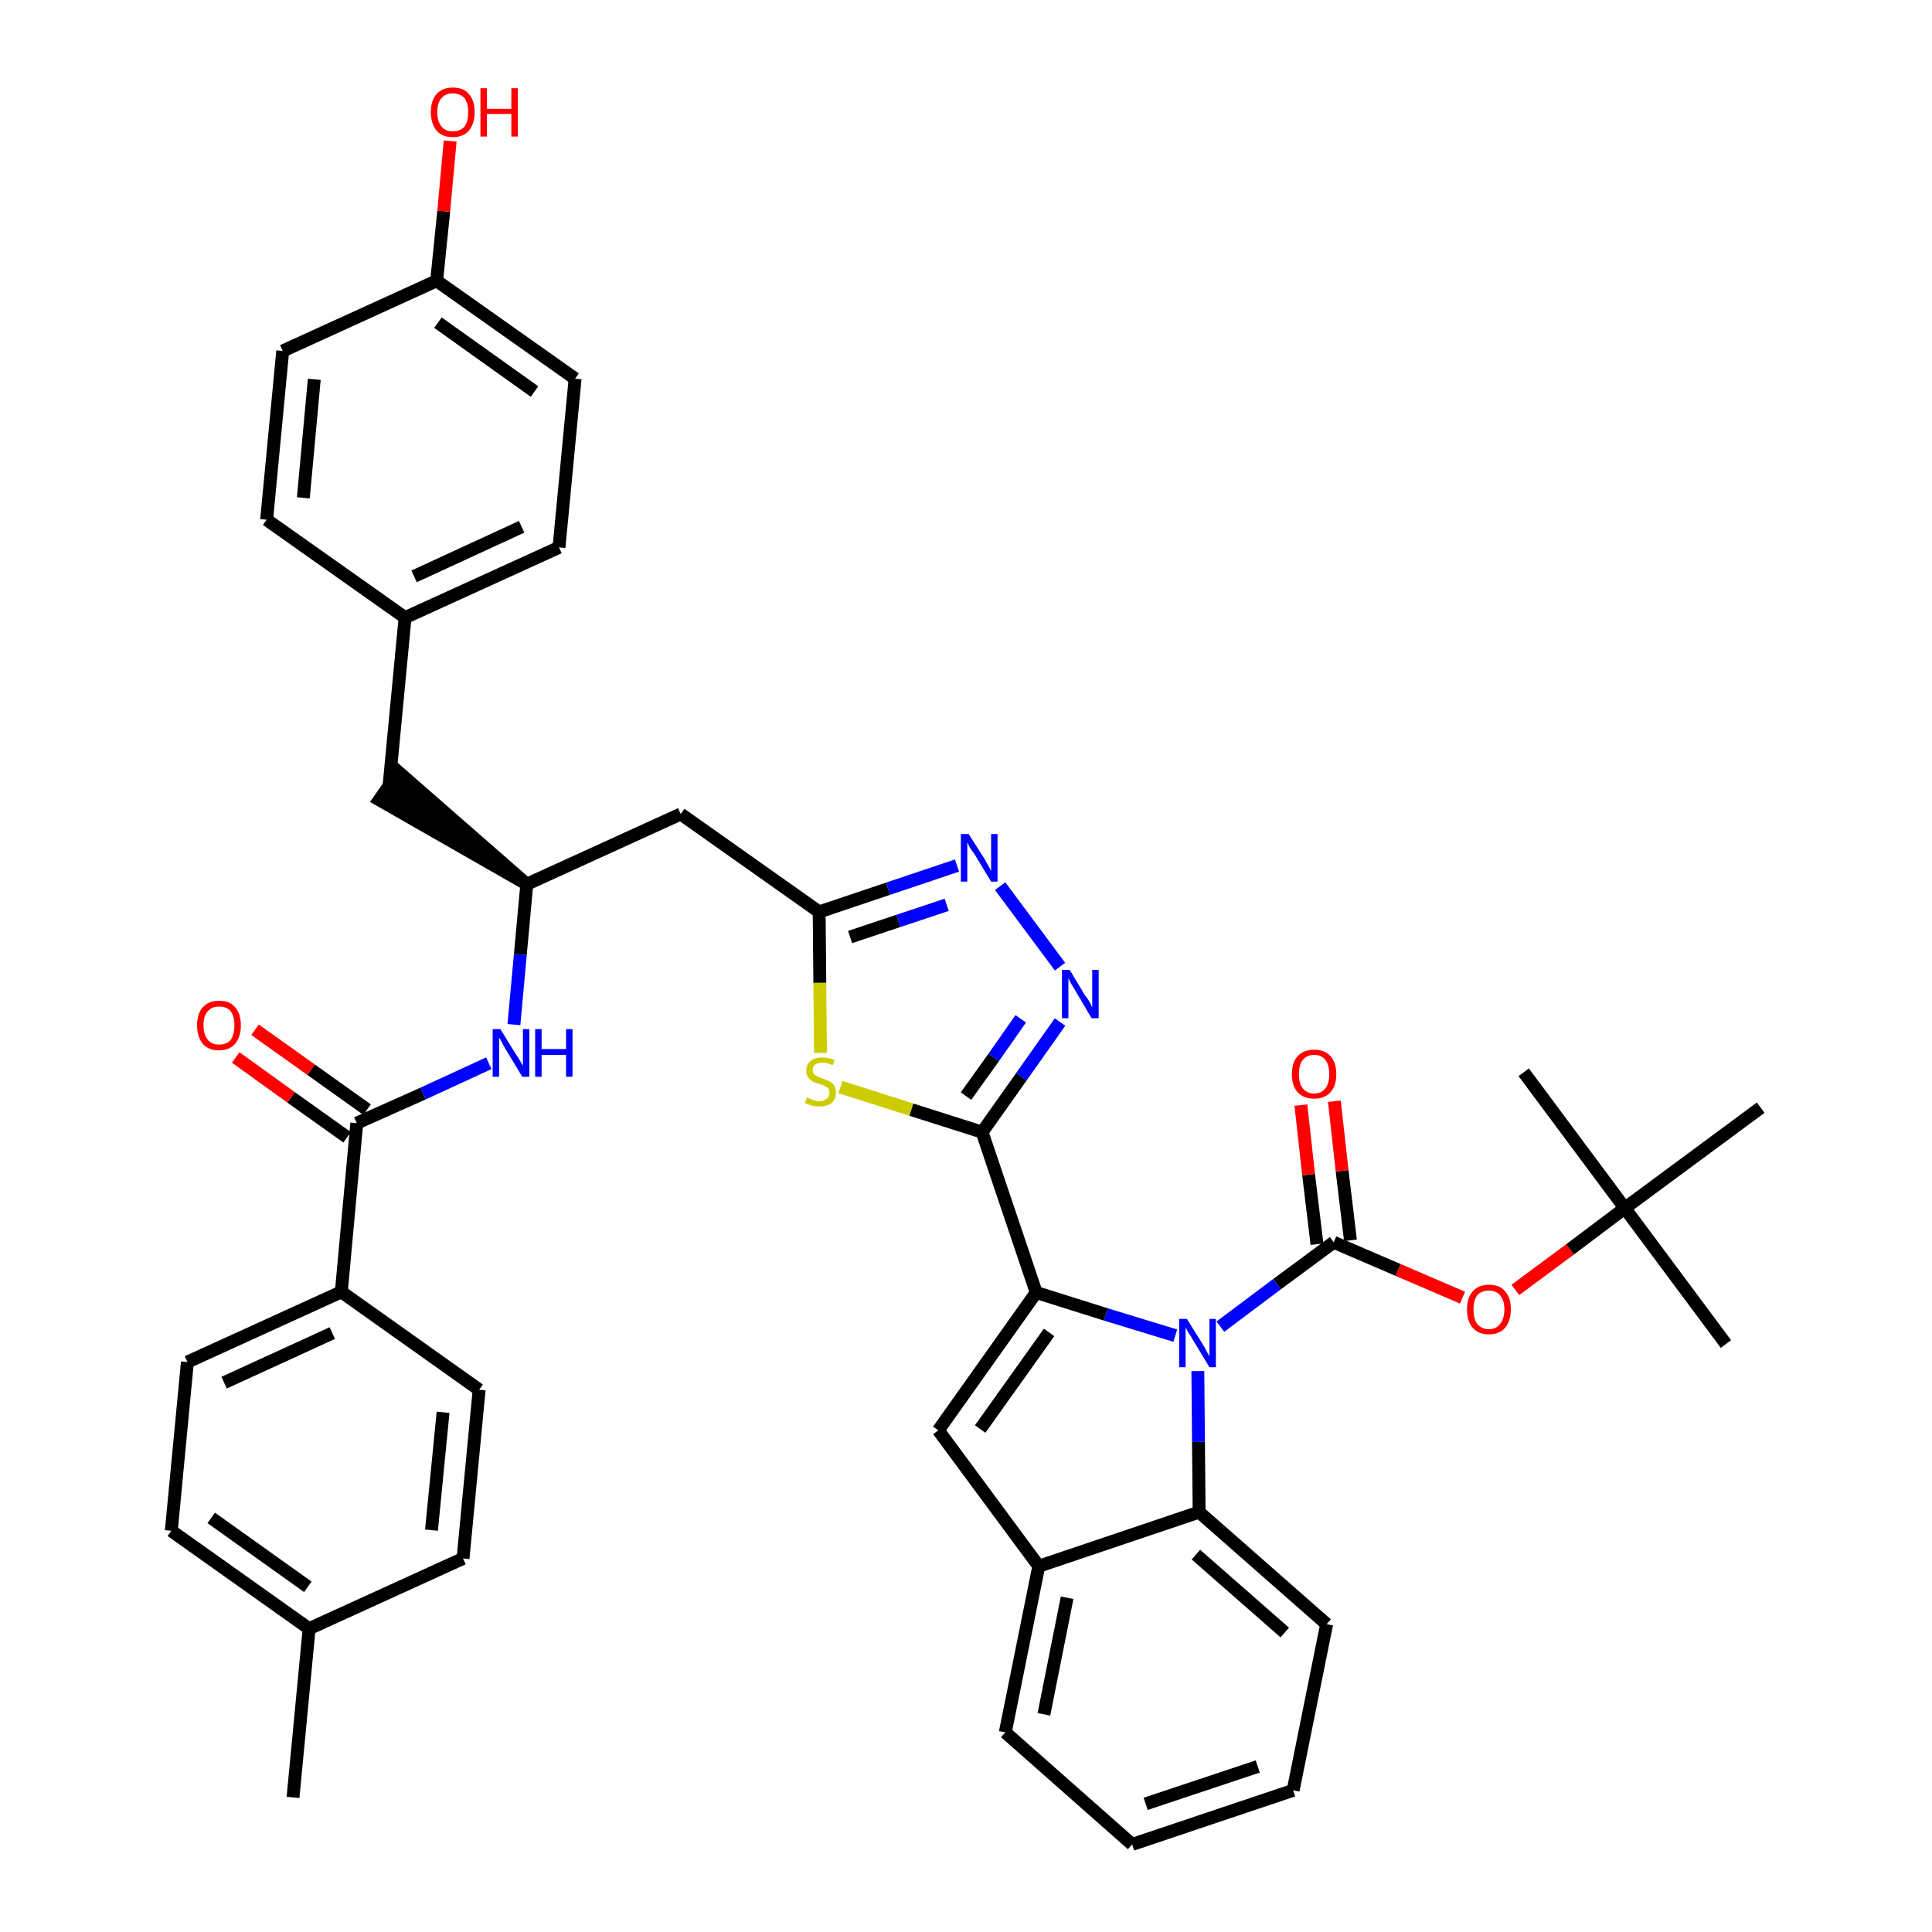 <?xml version='1.0' encoding='iso-8859-1'?>
<svg version='1.1' baseProfile='full'
              xmlns='http://www.w3.org/2000/svg'
                      xmlns:rdkit='http://www.rdkit.org/xml'
                      xmlns:xlink='http://www.w3.org/1999/xlink'
                  xml:space='preserve'
width='300px' height='300px' viewBox='0 0 300 300'>
<!-- END OF HEADER -->
<path class='bond-0 atom-0 atom-1' d='M 45.5,279.1 L 48.0,252.9' style='fill:none;fill-rule:evenodd;stroke:#000000;stroke-width:2.0px;stroke-linecap:butt;stroke-linejoin:miter;stroke-opacity:1' />
<path class='bond-1 atom-1 atom-2' d='M 48.0,252.9 L 26.6,237.7' style='fill:none;fill-rule:evenodd;stroke:#000000;stroke-width:2.0px;stroke-linecap:butt;stroke-linejoin:miter;stroke-opacity:1' />
<path class='bond-1 atom-1 atom-2' d='M 47.8,246.4 L 32.8,235.7' style='fill:none;fill-rule:evenodd;stroke:#000000;stroke-width:2.0px;stroke-linecap:butt;stroke-linejoin:miter;stroke-opacity:1' />
<path class='bond-40 atom-40 atom-1' d='M 71.9,242.0 L 48.0,252.9' style='fill:none;fill-rule:evenodd;stroke:#000000;stroke-width:2.0px;stroke-linecap:butt;stroke-linejoin:miter;stroke-opacity:1' />
<path class='bond-2 atom-2 atom-3' d='M 26.6,237.7 L 29.1,211.5' style='fill:none;fill-rule:evenodd;stroke:#000000;stroke-width:2.0px;stroke-linecap:butt;stroke-linejoin:miter;stroke-opacity:1' />
<path class='bond-3 atom-3 atom-4' d='M 29.1,211.5 L 53.0,200.6' style='fill:none;fill-rule:evenodd;stroke:#000000;stroke-width:2.0px;stroke-linecap:butt;stroke-linejoin:miter;stroke-opacity:1' />
<path class='bond-3 atom-3 atom-4' d='M 34.8,214.7 L 51.6,207.0' style='fill:none;fill-rule:evenodd;stroke:#000000;stroke-width:2.0px;stroke-linecap:butt;stroke-linejoin:miter;stroke-opacity:1' />
<path class='bond-4 atom-4 atom-5' d='M 53.0,200.6 L 55.4,174.4' style='fill:none;fill-rule:evenodd;stroke:#000000;stroke-width:2.0px;stroke-linecap:butt;stroke-linejoin:miter;stroke-opacity:1' />
<path class='bond-38 atom-4 atom-39' d='M 53.0,200.6 L 74.4,215.8' style='fill:none;fill-rule:evenodd;stroke:#000000;stroke-width:2.0px;stroke-linecap:butt;stroke-linejoin:miter;stroke-opacity:1' />
<path class='bond-5 atom-5 atom-6' d='M 57.0,172.3 L 48.3,166.1' style='fill:none;fill-rule:evenodd;stroke:#000000;stroke-width:2.0px;stroke-linecap:butt;stroke-linejoin:miter;stroke-opacity:1' />
<path class='bond-5 atom-5 atom-6' d='M 48.3,166.1 L 39.6,159.9' style='fill:none;fill-rule:evenodd;stroke:#FF0000;stroke-width:2.0px;stroke-linecap:butt;stroke-linejoin:miter;stroke-opacity:1' />
<path class='bond-5 atom-5 atom-6' d='M 53.9,176.6 L 45.2,170.4' style='fill:none;fill-rule:evenodd;stroke:#000000;stroke-width:2.0px;stroke-linecap:butt;stroke-linejoin:miter;stroke-opacity:1' />
<path class='bond-5 atom-5 atom-6' d='M 45.2,170.4 L 36.6,164.2' style='fill:none;fill-rule:evenodd;stroke:#FF0000;stroke-width:2.0px;stroke-linecap:butt;stroke-linejoin:miter;stroke-opacity:1' />
<path class='bond-6 atom-5 atom-7' d='M 55.4,174.4 L 65.7,169.8' style='fill:none;fill-rule:evenodd;stroke:#000000;stroke-width:2.0px;stroke-linecap:butt;stroke-linejoin:miter;stroke-opacity:1' />
<path class='bond-6 atom-5 atom-7' d='M 65.7,169.8 L 75.9,165.1' style='fill:none;fill-rule:evenodd;stroke:#0000FF;stroke-width:2.0px;stroke-linecap:butt;stroke-linejoin:miter;stroke-opacity:1' />
<path class='bond-7 atom-7 atom-8' d='M 79.8,159.1 L 80.8,148.2' style='fill:none;fill-rule:evenodd;stroke:#0000FF;stroke-width:2.0px;stroke-linecap:butt;stroke-linejoin:miter;stroke-opacity:1' />
<path class='bond-7 atom-7 atom-8' d='M 80.8,148.2 L 81.8,137.3' style='fill:none;fill-rule:evenodd;stroke:#000000;stroke-width:2.0px;stroke-linecap:butt;stroke-linejoin:miter;stroke-opacity:1' />
<path class='bond-8 atom-8 atom-9' d='M 81.8,137.3 L 61.9,119.9 L 58.9,124.2 Z' style='fill:#000000;fill-rule:evenodd;fill-opacity:1;stroke:#000000;stroke-width:2.0px;stroke-linecap:butt;stroke-linejoin:miter;stroke-opacity:1;' />
<path class='bond-16 atom-8 atom-17' d='M 81.8,137.3 L 105.7,126.4' style='fill:none;fill-rule:evenodd;stroke:#000000;stroke-width:2.0px;stroke-linecap:butt;stroke-linejoin:miter;stroke-opacity:1' />
<path class='bond-9 atom-9 atom-10' d='M 60.4,122.1 L 62.9,95.9' style='fill:none;fill-rule:evenodd;stroke:#000000;stroke-width:2.0px;stroke-linecap:butt;stroke-linejoin:miter;stroke-opacity:1' />
<path class='bond-10 atom-10 atom-11' d='M 62.9,95.9 L 86.8,85.0' style='fill:none;fill-rule:evenodd;stroke:#000000;stroke-width:2.0px;stroke-linecap:butt;stroke-linejoin:miter;stroke-opacity:1' />
<path class='bond-10 atom-10 atom-11' d='M 64.3,89.5 L 81.0,81.8' style='fill:none;fill-rule:evenodd;stroke:#000000;stroke-width:2.0px;stroke-linecap:butt;stroke-linejoin:miter;stroke-opacity:1' />
<path class='bond-41 atom-16 atom-10' d='M 41.4,80.7 L 62.9,95.9' style='fill:none;fill-rule:evenodd;stroke:#000000;stroke-width:2.0px;stroke-linecap:butt;stroke-linejoin:miter;stroke-opacity:1' />
<path class='bond-11 atom-11 atom-12' d='M 86.8,85.0 L 89.3,58.8' style='fill:none;fill-rule:evenodd;stroke:#000000;stroke-width:2.0px;stroke-linecap:butt;stroke-linejoin:miter;stroke-opacity:1' />
<path class='bond-12 atom-12 atom-13' d='M 89.3,58.8 L 67.8,43.6' style='fill:none;fill-rule:evenodd;stroke:#000000;stroke-width:2.0px;stroke-linecap:butt;stroke-linejoin:miter;stroke-opacity:1' />
<path class='bond-12 atom-12 atom-13' d='M 83.0,60.8 L 68.0,50.1' style='fill:none;fill-rule:evenodd;stroke:#000000;stroke-width:2.0px;stroke-linecap:butt;stroke-linejoin:miter;stroke-opacity:1' />
<path class='bond-13 atom-13 atom-14' d='M 67.8,43.6 L 68.9,32.8' style='fill:none;fill-rule:evenodd;stroke:#000000;stroke-width:2.0px;stroke-linecap:butt;stroke-linejoin:miter;stroke-opacity:1' />
<path class='bond-13 atom-13 atom-14' d='M 68.9,32.8 L 69.9,21.9' style='fill:none;fill-rule:evenodd;stroke:#FF0000;stroke-width:2.0px;stroke-linecap:butt;stroke-linejoin:miter;stroke-opacity:1' />
<path class='bond-14 atom-13 atom-15' d='M 67.8,43.6 L 43.9,54.5' style='fill:none;fill-rule:evenodd;stroke:#000000;stroke-width:2.0px;stroke-linecap:butt;stroke-linejoin:miter;stroke-opacity:1' />
<path class='bond-15 atom-15 atom-16' d='M 43.9,54.5 L 41.4,80.7' style='fill:none;fill-rule:evenodd;stroke:#000000;stroke-width:2.0px;stroke-linecap:butt;stroke-linejoin:miter;stroke-opacity:1' />
<path class='bond-15 atom-15 atom-16' d='M 48.8,58.9 L 47.1,77.3' style='fill:none;fill-rule:evenodd;stroke:#000000;stroke-width:2.0px;stroke-linecap:butt;stroke-linejoin:miter;stroke-opacity:1' />
<path class='bond-17 atom-17 atom-18' d='M 105.7,126.4 L 127.2,141.6' style='fill:none;fill-rule:evenodd;stroke:#000000;stroke-width:2.0px;stroke-linecap:butt;stroke-linejoin:miter;stroke-opacity:1' />
<path class='bond-18 atom-18 atom-19' d='M 127.2,141.6 L 137.9,138.0' style='fill:none;fill-rule:evenodd;stroke:#000000;stroke-width:2.0px;stroke-linecap:butt;stroke-linejoin:miter;stroke-opacity:1' />
<path class='bond-18 atom-18 atom-19' d='M 137.9,138.0 L 148.6,134.4' style='fill:none;fill-rule:evenodd;stroke:#0000FF;stroke-width:2.0px;stroke-linecap:butt;stroke-linejoin:miter;stroke-opacity:1' />
<path class='bond-18 atom-18 atom-19' d='M 132.0,145.5 L 139.5,143.0' style='fill:none;fill-rule:evenodd;stroke:#000000;stroke-width:2.0px;stroke-linecap:butt;stroke-linejoin:miter;stroke-opacity:1' />
<path class='bond-18 atom-18 atom-19' d='M 139.5,143.0 L 147.0,140.5' style='fill:none;fill-rule:evenodd;stroke:#0000FF;stroke-width:2.0px;stroke-linecap:butt;stroke-linejoin:miter;stroke-opacity:1' />
<path class='bond-42 atom-38 atom-18' d='M 127.4,163.5 L 127.3,152.6' style='fill:none;fill-rule:evenodd;stroke:#CCCC00;stroke-width:2.0px;stroke-linecap:butt;stroke-linejoin:miter;stroke-opacity:1' />
<path class='bond-42 atom-38 atom-18' d='M 127.3,152.6 L 127.2,141.6' style='fill:none;fill-rule:evenodd;stroke:#000000;stroke-width:2.0px;stroke-linecap:butt;stroke-linejoin:miter;stroke-opacity:1' />
<path class='bond-19 atom-19 atom-20' d='M 155.3,137.6 L 164.6,150.1' style='fill:none;fill-rule:evenodd;stroke:#0000FF;stroke-width:2.0px;stroke-linecap:butt;stroke-linejoin:miter;stroke-opacity:1' />
<path class='bond-20 atom-20 atom-21' d='M 164.6,158.7 L 158.6,167.2' style='fill:none;fill-rule:evenodd;stroke:#0000FF;stroke-width:2.0px;stroke-linecap:butt;stroke-linejoin:miter;stroke-opacity:1' />
<path class='bond-20 atom-20 atom-21' d='M 158.6,167.2 L 152.5,175.8' style='fill:none;fill-rule:evenodd;stroke:#000000;stroke-width:2.0px;stroke-linecap:butt;stroke-linejoin:miter;stroke-opacity:1' />
<path class='bond-20 atom-20 atom-21' d='M 158.5,158.2 L 154.3,164.2' style='fill:none;fill-rule:evenodd;stroke:#0000FF;stroke-width:2.0px;stroke-linecap:butt;stroke-linejoin:miter;stroke-opacity:1' />
<path class='bond-20 atom-20 atom-21' d='M 154.3,164.2 L 150.0,170.2' style='fill:none;fill-rule:evenodd;stroke:#000000;stroke-width:2.0px;stroke-linecap:butt;stroke-linejoin:miter;stroke-opacity:1' />
<path class='bond-21 atom-21 atom-22' d='M 152.5,175.8 L 160.9,200.7' style='fill:none;fill-rule:evenodd;stroke:#000000;stroke-width:2.0px;stroke-linecap:butt;stroke-linejoin:miter;stroke-opacity:1' />
<path class='bond-37 atom-21 atom-38' d='M 152.5,175.8 L 141.5,172.3' style='fill:none;fill-rule:evenodd;stroke:#000000;stroke-width:2.0px;stroke-linecap:butt;stroke-linejoin:miter;stroke-opacity:1' />
<path class='bond-37 atom-21 atom-38' d='M 141.5,172.3 L 130.5,168.8' style='fill:none;fill-rule:evenodd;stroke:#CCCC00;stroke-width:2.0px;stroke-linecap:butt;stroke-linejoin:miter;stroke-opacity:1' />
<path class='bond-22 atom-22 atom-23' d='M 160.9,200.7 L 145.7,222.1' style='fill:none;fill-rule:evenodd;stroke:#000000;stroke-width:2.0px;stroke-linecap:butt;stroke-linejoin:miter;stroke-opacity:1' />
<path class='bond-22 atom-22 atom-23' d='M 162.9,206.9 L 152.2,221.9' style='fill:none;fill-rule:evenodd;stroke:#000000;stroke-width:2.0px;stroke-linecap:butt;stroke-linejoin:miter;stroke-opacity:1' />
<path class='bond-43 atom-30 atom-22' d='M 182.5,207.4 L 171.7,204.1' style='fill:none;fill-rule:evenodd;stroke:#0000FF;stroke-width:2.0px;stroke-linecap:butt;stroke-linejoin:miter;stroke-opacity:1' />
<path class='bond-43 atom-30 atom-22' d='M 171.7,204.1 L 160.9,200.7' style='fill:none;fill-rule:evenodd;stroke:#000000;stroke-width:2.0px;stroke-linecap:butt;stroke-linejoin:miter;stroke-opacity:1' />
<path class='bond-23 atom-23 atom-24' d='M 145.7,222.1 L 161.3,243.2' style='fill:none;fill-rule:evenodd;stroke:#000000;stroke-width:2.0px;stroke-linecap:butt;stroke-linejoin:miter;stroke-opacity:1' />
<path class='bond-24 atom-24 atom-25' d='M 161.3,243.2 L 156.1,269.0' style='fill:none;fill-rule:evenodd;stroke:#000000;stroke-width:2.0px;stroke-linecap:butt;stroke-linejoin:miter;stroke-opacity:1' />
<path class='bond-24 atom-24 atom-25' d='M 165.7,248.1 L 162.1,266.2' style='fill:none;fill-rule:evenodd;stroke:#000000;stroke-width:2.0px;stroke-linecap:butt;stroke-linejoin:miter;stroke-opacity:1' />
<path class='bond-44 atom-29 atom-24' d='M 186.2,234.8 L 161.3,243.2' style='fill:none;fill-rule:evenodd;stroke:#000000;stroke-width:2.0px;stroke-linecap:butt;stroke-linejoin:miter;stroke-opacity:1' />
<path class='bond-25 atom-25 atom-26' d='M 156.1,269.0 L 175.8,286.4' style='fill:none;fill-rule:evenodd;stroke:#000000;stroke-width:2.0px;stroke-linecap:butt;stroke-linejoin:miter;stroke-opacity:1' />
<path class='bond-26 atom-26 atom-27' d='M 175.8,286.4 L 200.8,278.0' style='fill:none;fill-rule:evenodd;stroke:#000000;stroke-width:2.0px;stroke-linecap:butt;stroke-linejoin:miter;stroke-opacity:1' />
<path class='bond-26 atom-26 atom-27' d='M 177.9,280.1 L 195.3,274.3' style='fill:none;fill-rule:evenodd;stroke:#000000;stroke-width:2.0px;stroke-linecap:butt;stroke-linejoin:miter;stroke-opacity:1' />
<path class='bond-27 atom-27 atom-28' d='M 200.8,278.0 L 206.0,252.2' style='fill:none;fill-rule:evenodd;stroke:#000000;stroke-width:2.0px;stroke-linecap:butt;stroke-linejoin:miter;stroke-opacity:1' />
<path class='bond-28 atom-28 atom-29' d='M 206.0,252.2 L 186.2,234.8' style='fill:none;fill-rule:evenodd;stroke:#000000;stroke-width:2.0px;stroke-linecap:butt;stroke-linejoin:miter;stroke-opacity:1' />
<path class='bond-28 atom-28 atom-29' d='M 199.5,253.5 L 185.7,241.4' style='fill:none;fill-rule:evenodd;stroke:#000000;stroke-width:2.0px;stroke-linecap:butt;stroke-linejoin:miter;stroke-opacity:1' />
<path class='bond-29 atom-29 atom-30' d='M 186.2,234.8 L 186.1,223.9' style='fill:none;fill-rule:evenodd;stroke:#000000;stroke-width:2.0px;stroke-linecap:butt;stroke-linejoin:miter;stroke-opacity:1' />
<path class='bond-29 atom-29 atom-30' d='M 186.1,223.9 L 186.0,212.9' style='fill:none;fill-rule:evenodd;stroke:#0000FF;stroke-width:2.0px;stroke-linecap:butt;stroke-linejoin:miter;stroke-opacity:1' />
<path class='bond-30 atom-30 atom-31' d='M 189.5,206.0 L 198.3,199.4' style='fill:none;fill-rule:evenodd;stroke:#0000FF;stroke-width:2.0px;stroke-linecap:butt;stroke-linejoin:miter;stroke-opacity:1' />
<path class='bond-30 atom-30 atom-31' d='M 198.3,199.4 L 207.1,192.9' style='fill:none;fill-rule:evenodd;stroke:#000000;stroke-width:2.0px;stroke-linecap:butt;stroke-linejoin:miter;stroke-opacity:1' />
<path class='bond-31 atom-31 atom-32' d='M 209.7,192.6 L 208.4,181.8' style='fill:none;fill-rule:evenodd;stroke:#000000;stroke-width:2.0px;stroke-linecap:butt;stroke-linejoin:miter;stroke-opacity:1' />
<path class='bond-31 atom-31 atom-32' d='M 208.4,181.8 L 207.2,171.0' style='fill:none;fill-rule:evenodd;stroke:#FF0000;stroke-width:2.0px;stroke-linecap:butt;stroke-linejoin:miter;stroke-opacity:1' />
<path class='bond-31 atom-31 atom-32' d='M 204.5,193.2 L 203.2,182.4' style='fill:none;fill-rule:evenodd;stroke:#000000;stroke-width:2.0px;stroke-linecap:butt;stroke-linejoin:miter;stroke-opacity:1' />
<path class='bond-31 atom-31 atom-32' d='M 203.2,182.4 L 202.0,171.6' style='fill:none;fill-rule:evenodd;stroke:#FF0000;stroke-width:2.0px;stroke-linecap:butt;stroke-linejoin:miter;stroke-opacity:1' />
<path class='bond-32 atom-31 atom-33' d='M 207.1,192.9 L 217.1,197.2' style='fill:none;fill-rule:evenodd;stroke:#000000;stroke-width:2.0px;stroke-linecap:butt;stroke-linejoin:miter;stroke-opacity:1' />
<path class='bond-32 atom-31 atom-33' d='M 217.1,197.2 L 227.1,201.5' style='fill:none;fill-rule:evenodd;stroke:#FF0000;stroke-width:2.0px;stroke-linecap:butt;stroke-linejoin:miter;stroke-opacity:1' />
<path class='bond-33 atom-33 atom-34' d='M 235.3,200.3 L 243.8,194.0' style='fill:none;fill-rule:evenodd;stroke:#FF0000;stroke-width:2.0px;stroke-linecap:butt;stroke-linejoin:miter;stroke-opacity:1' />
<path class='bond-33 atom-33 atom-34' d='M 243.8,194.0 L 252.3,187.6' style='fill:none;fill-rule:evenodd;stroke:#000000;stroke-width:2.0px;stroke-linecap:butt;stroke-linejoin:miter;stroke-opacity:1' />
<path class='bond-34 atom-34 atom-35' d='M 252.3,187.6 L 268.0,208.7' style='fill:none;fill-rule:evenodd;stroke:#000000;stroke-width:2.0px;stroke-linecap:butt;stroke-linejoin:miter;stroke-opacity:1' />
<path class='bond-35 atom-34 atom-36' d='M 252.3,187.6 L 236.6,166.5' style='fill:none;fill-rule:evenodd;stroke:#000000;stroke-width:2.0px;stroke-linecap:butt;stroke-linejoin:miter;stroke-opacity:1' />
<path class='bond-36 atom-34 atom-37' d='M 252.3,187.6 L 273.4,172.0' style='fill:none;fill-rule:evenodd;stroke:#000000;stroke-width:2.0px;stroke-linecap:butt;stroke-linejoin:miter;stroke-opacity:1' />
<path class='bond-39 atom-39 atom-40' d='M 74.4,215.8 L 71.9,242.0' style='fill:none;fill-rule:evenodd;stroke:#000000;stroke-width:2.0px;stroke-linecap:butt;stroke-linejoin:miter;stroke-opacity:1' />
<path class='bond-39 atom-39 atom-40' d='M 68.8,219.3 L 67.0,237.6' style='fill:none;fill-rule:evenodd;stroke:#000000;stroke-width:2.0px;stroke-linecap:butt;stroke-linejoin:miter;stroke-opacity:1' />
<path  class='atom-6' d='M 30.6 159.2
Q 30.6 157.4, 31.5 156.4
Q 32.4 155.4, 34.0 155.4
Q 35.7 155.4, 36.5 156.4
Q 37.4 157.4, 37.4 159.2
Q 37.4 161.0, 36.5 162.1
Q 35.6 163.1, 34.0 163.1
Q 32.4 163.1, 31.5 162.1
Q 30.6 161.0, 30.6 159.2
M 34.0 162.2
Q 35.2 162.2, 35.8 161.5
Q 36.4 160.7, 36.4 159.2
Q 36.4 157.8, 35.8 157.0
Q 35.2 156.3, 34.0 156.3
Q 32.9 156.3, 32.3 157.0
Q 31.6 157.7, 31.6 159.2
Q 31.6 160.7, 32.3 161.5
Q 32.9 162.2, 34.0 162.2
' fill='#FF0000'/>
<path  class='atom-7' d='M 77.7 159.8
L 80.1 163.7
Q 80.4 164.1, 80.8 164.8
Q 81.2 165.5, 81.2 165.5
L 81.2 159.8
L 82.2 159.8
L 82.2 167.2
L 81.1 167.2
L 78.5 162.9
Q 78.2 162.4, 77.9 161.8
Q 77.6 161.2, 77.5 161.1
L 77.5 167.2
L 76.5 167.2
L 76.5 159.8
L 77.7 159.8
' fill='#0000FF'/>
<path  class='atom-7' d='M 83.1 159.8
L 84.1 159.8
L 84.1 162.9
L 87.9 162.9
L 87.9 159.8
L 88.9 159.8
L 88.9 167.2
L 87.9 167.2
L 87.9 163.8
L 84.1 163.8
L 84.1 167.2
L 83.1 167.2
L 83.1 159.8
' fill='#0000FF'/>
<path  class='atom-14' d='M 66.9 17.4
Q 66.9 15.6, 67.8 14.6
Q 68.7 13.6, 70.3 13.6
Q 72.0 13.6, 72.8 14.6
Q 73.7 15.6, 73.7 17.4
Q 73.7 19.2, 72.8 20.3
Q 71.9 21.3, 70.3 21.3
Q 68.7 21.3, 67.8 20.3
Q 66.9 19.2, 66.9 17.4
M 70.3 20.4
Q 71.4 20.4, 72.1 19.7
Q 72.7 18.9, 72.7 17.4
Q 72.7 16.0, 72.1 15.2
Q 71.4 14.5, 70.3 14.5
Q 69.2 14.5, 68.6 15.2
Q 67.9 15.9, 67.9 17.4
Q 67.9 18.9, 68.6 19.7
Q 69.2 20.4, 70.3 20.4
' fill='#FF0000'/>
<path  class='atom-14' d='M 74.6 13.7
L 75.6 13.7
L 75.6 16.9
L 79.4 16.9
L 79.4 13.7
L 80.4 13.7
L 80.4 21.2
L 79.4 21.2
L 79.4 17.7
L 75.6 17.7
L 75.6 21.2
L 74.6 21.2
L 74.6 13.7
' fill='#FF0000'/>
<path  class='atom-19' d='M 150.4 129.5
L 152.9 133.4
Q 153.1 133.8, 153.5 134.5
Q 153.9 135.2, 153.9 135.3
L 153.9 129.5
L 154.9 129.5
L 154.9 136.9
L 153.9 136.9
L 151.3 132.6
Q 150.9 132.1, 150.6 131.6
Q 150.3 131.0, 150.2 130.8
L 150.2 136.9
L 149.2 136.9
L 149.2 129.5
L 150.4 129.5
' fill='#0000FF'/>
<path  class='atom-20' d='M 166.1 150.6
L 168.5 154.6
Q 168.8 154.9, 169.2 155.6
Q 169.6 156.4, 169.6 156.4
L 169.6 150.6
L 170.6 150.6
L 170.6 158.1
L 169.5 158.1
L 166.9 153.7
Q 166.6 153.2, 166.3 152.7
Q 166.0 152.1, 165.9 151.9
L 165.9 158.1
L 164.9 158.1
L 164.9 150.6
L 166.1 150.6
' fill='#0000FF'/>
<path  class='atom-30' d='M 184.3 204.8
L 186.8 208.8
Q 187.0 209.1, 187.4 209.9
Q 187.8 210.6, 187.8 210.6
L 187.8 204.8
L 188.8 204.8
L 188.8 212.3
L 187.8 212.3
L 185.2 208.0
Q 184.9 207.4, 184.5 206.9
Q 184.2 206.3, 184.1 206.1
L 184.1 212.3
L 183.1 212.3
L 183.1 204.8
L 184.3 204.8
' fill='#0000FF'/>
<path  class='atom-32' d='M 200.6 166.8
Q 200.6 165.0, 201.5 164.0
Q 202.4 163.0, 204.1 163.0
Q 205.7 163.0, 206.6 164.0
Q 207.5 165.0, 207.5 166.8
Q 207.5 168.6, 206.6 169.6
Q 205.7 170.6, 204.1 170.6
Q 202.4 170.6, 201.5 169.6
Q 200.6 168.6, 200.6 166.8
M 204.1 169.8
Q 205.2 169.8, 205.8 169.0
Q 206.4 168.3, 206.4 166.8
Q 206.4 165.3, 205.8 164.6
Q 205.2 163.8, 204.1 163.8
Q 202.9 163.8, 202.3 164.6
Q 201.7 165.3, 201.7 166.8
Q 201.7 168.3, 202.3 169.0
Q 202.9 169.8, 204.1 169.8
' fill='#FF0000'/>
<path  class='atom-33' d='M 227.8 203.3
Q 227.8 201.5, 228.7 200.5
Q 229.6 199.5, 231.2 199.5
Q 232.9 199.5, 233.7 200.5
Q 234.6 201.5, 234.6 203.3
Q 234.6 205.1, 233.7 206.2
Q 232.8 207.2, 231.2 207.2
Q 229.6 207.2, 228.7 206.2
Q 227.8 205.2, 227.8 203.3
M 231.2 206.4
Q 232.3 206.4, 232.9 205.6
Q 233.6 204.8, 233.6 203.3
Q 233.6 201.9, 232.9 201.1
Q 232.3 200.4, 231.2 200.4
Q 230.1 200.4, 229.4 201.1
Q 228.8 201.9, 228.8 203.3
Q 228.8 204.8, 229.4 205.6
Q 230.1 206.4, 231.2 206.4
' fill='#FF0000'/>
<path  class='atom-38' d='M 125.3 170.4
Q 125.4 170.5, 125.8 170.6
Q 126.1 170.8, 126.5 170.9
Q 126.9 171.0, 127.2 171.0
Q 127.9 171.0, 128.4 170.6
Q 128.8 170.3, 128.8 169.7
Q 128.8 169.3, 128.6 169.0
Q 128.4 168.8, 128.0 168.6
Q 127.7 168.5, 127.2 168.3
Q 126.5 168.1, 126.1 167.9
Q 125.8 167.7, 125.5 167.3
Q 125.2 166.9, 125.2 166.3
Q 125.2 165.3, 125.8 164.8
Q 126.5 164.2, 127.7 164.2
Q 128.6 164.2, 129.6 164.6
L 129.3 165.4
Q 128.4 165.0, 127.8 165.0
Q 127.0 165.0, 126.6 165.3
Q 126.2 165.6, 126.2 166.1
Q 126.2 166.5, 126.4 166.8
Q 126.7 167.0, 127.0 167.2
Q 127.3 167.3, 127.8 167.5
Q 128.4 167.7, 128.8 167.9
Q 129.2 168.1, 129.5 168.5
Q 129.8 168.9, 129.8 169.7
Q 129.8 170.7, 129.1 171.3
Q 128.4 171.8, 127.3 171.8
Q 126.6 171.8, 126.1 171.7
Q 125.6 171.5, 125.0 171.3
L 125.3 170.4
' fill='#CCCC00'/>
</svg>
